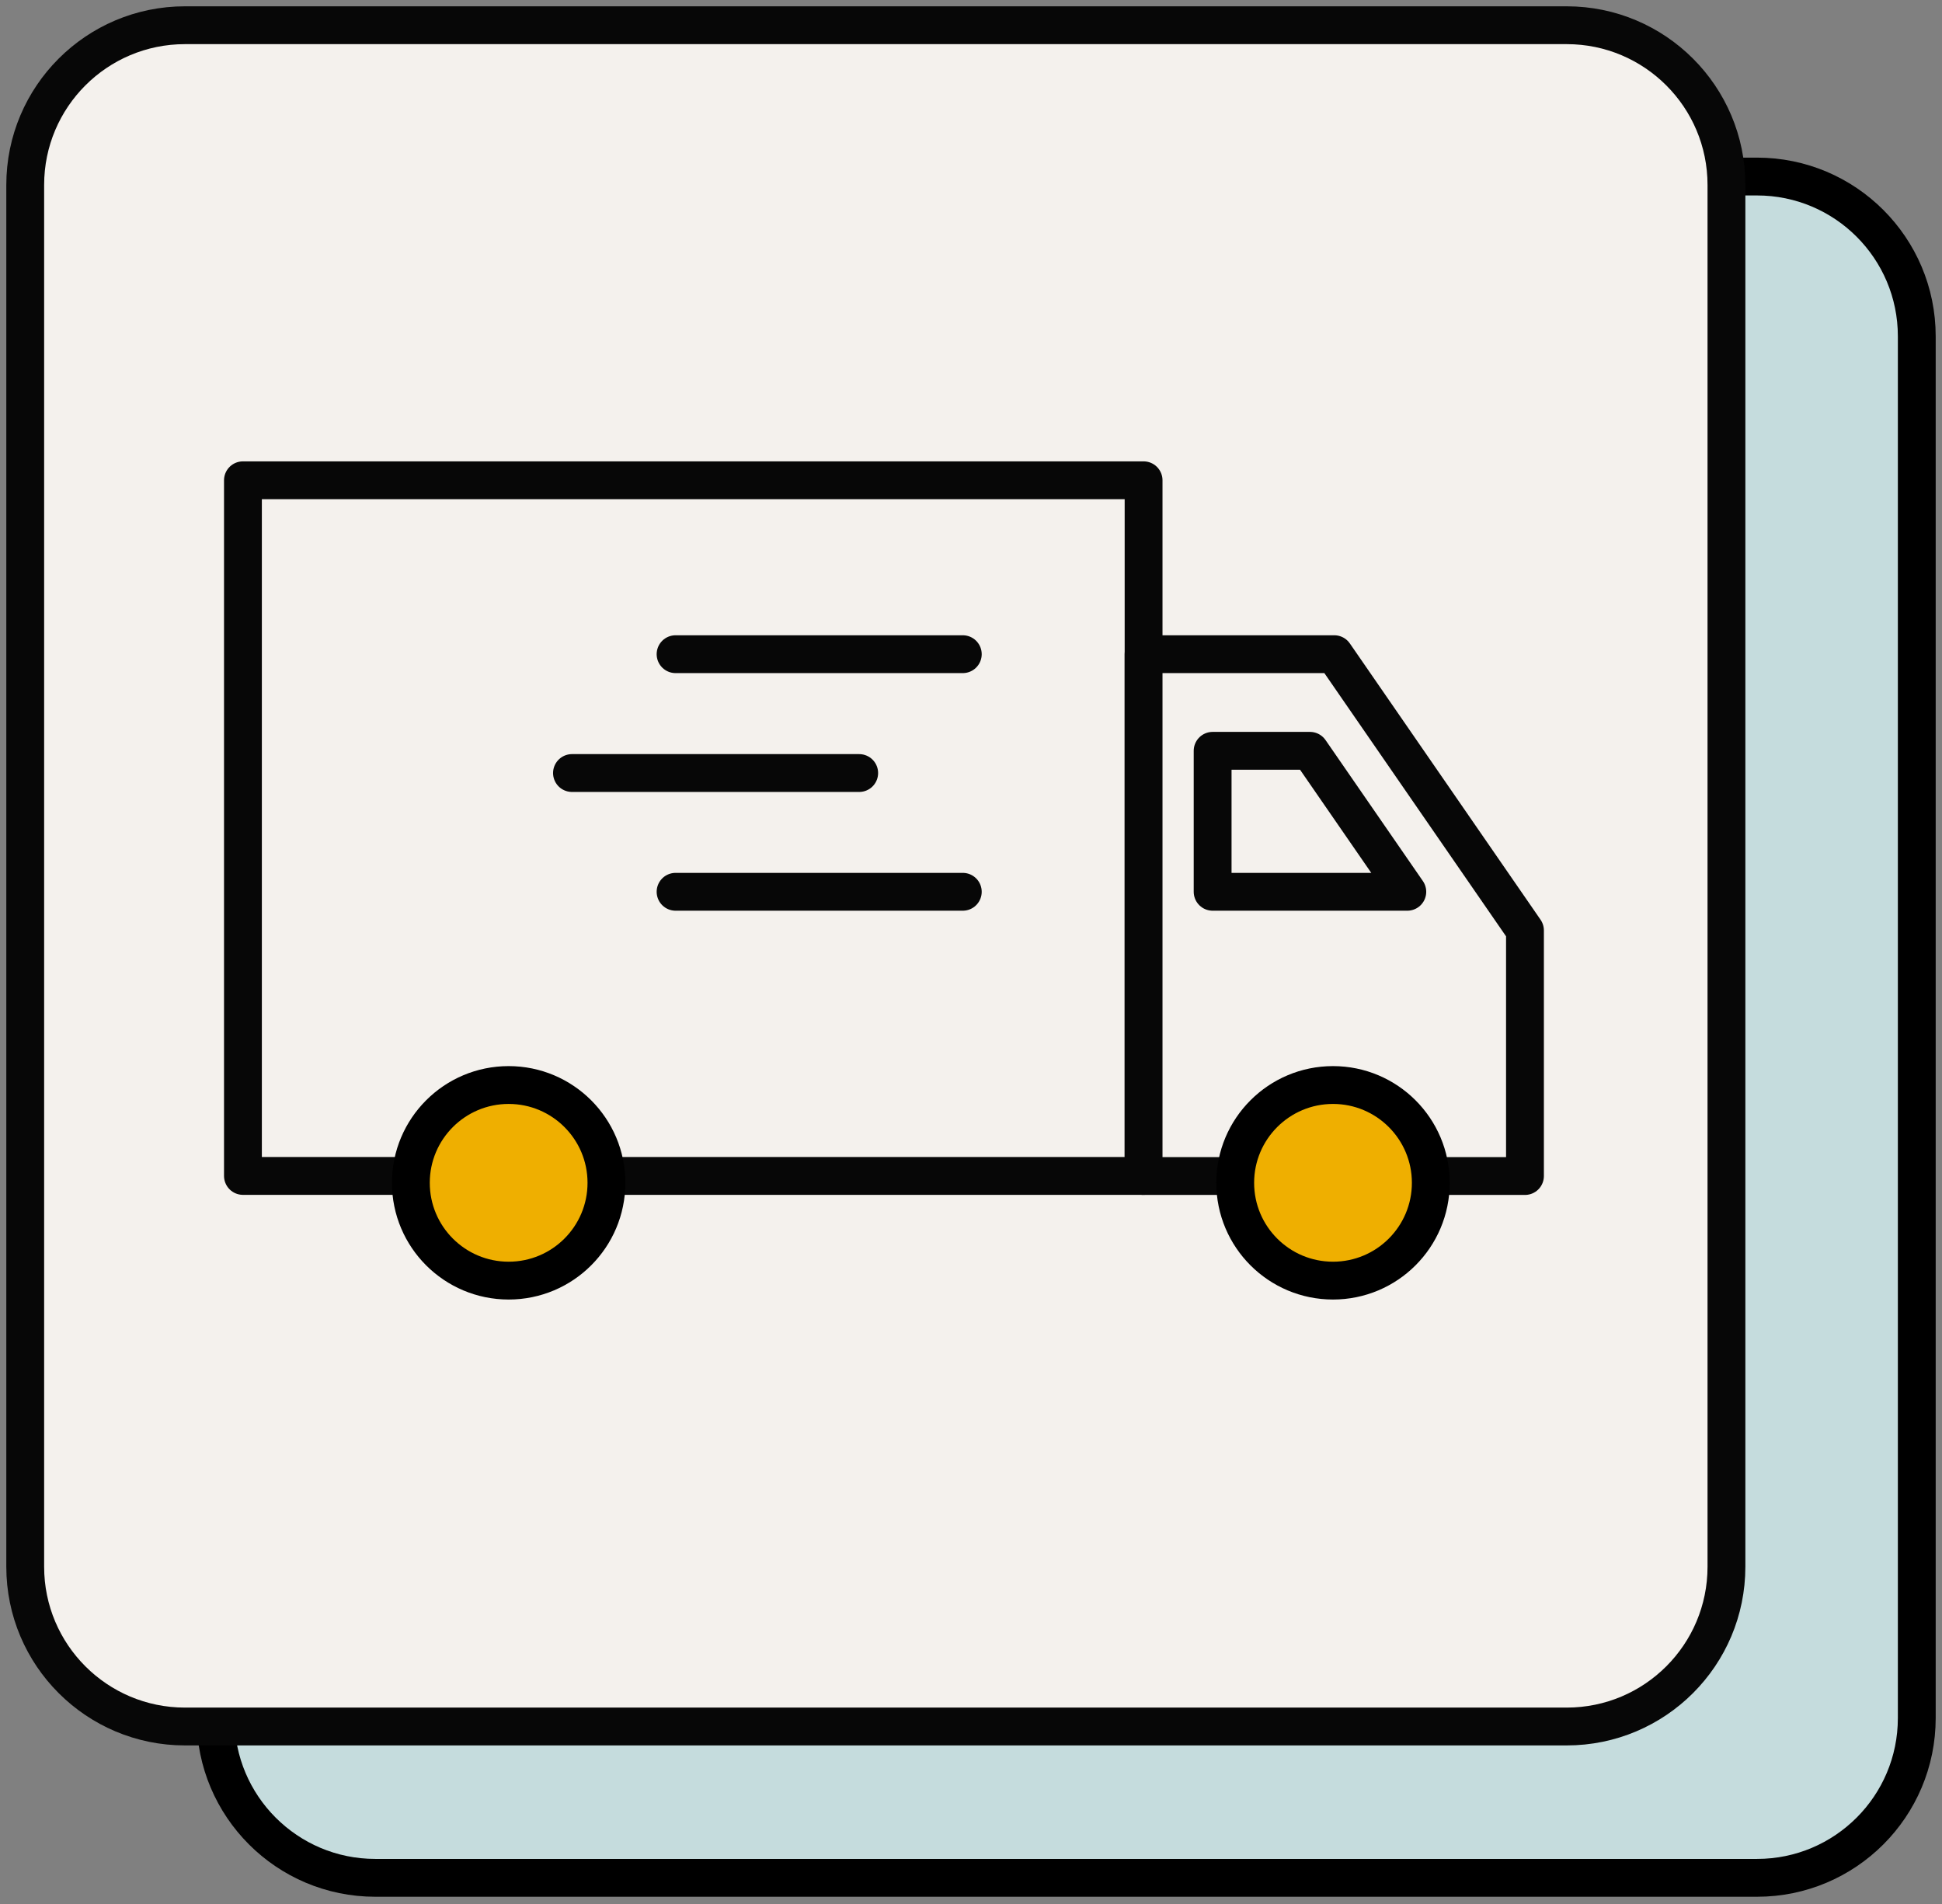 <svg width="154" height="151" viewBox="0 0 154 151" fill="none" xmlns="http://www.w3.org/2000/svg">
<rect x="0" y="0" width="154" height="151" fill="#808080" stroke="none"/>
<path d="M139.332 13.999H29.761C22.765 13.999 17.093 19.671 17.093 26.668V136.238C17.093 143.235 22.765 148.907 29.761 148.907H139.332C146.328 148.907 152 143.235 152 136.238V26.668C152 19.671 146.328 13.999 139.332 13.999Z" fill="#C5DCDD" stroke="black" stroke-width="3" stroke-linecap="round" stroke-linejoin="round"/>
<path d="M124.239 2H14.668C7.672 2 2 7.672 2 14.668V124.239C2 131.235 7.672 136.907 14.668 136.907H124.239C131.235 136.907 136.907 131.235 136.907 124.239V14.668C136.907 7.672 131.235 2 124.239 2Z" fill="#F4F1ED" stroke="#070707" stroke-width="3" stroke-linecap="round" stroke-linejoin="round"/>
<path d="M90.686 38.085H19.265V93.248H90.686V38.085Z" fill="#F4F1ED" stroke="#070707" stroke-width="3" stroke-linecap="round" stroke-linejoin="round"/>
<path d="M120.93 93.255H90.686V51.875H105.808L120.93 73.781V93.255Z" fill="#F4F1ED" stroke="#070707" stroke-width="3" stroke-linecap="round" stroke-linejoin="round"/>
<path d="M96.161 59.537H103.88L111.599 70.716H96.161V59.537Z" fill="#F4F1ED" stroke="#070707" stroke-width="3" stroke-linecap="round" stroke-linejoin="round"/>
<path d="M40.336 101.549C44.619 101.549 48.091 98.077 48.091 93.794C48.091 89.511 44.619 86.039 40.336 86.039C36.053 86.039 32.581 89.511 32.581 93.794C32.581 98.077 36.053 101.549 40.336 101.549Z" fill="#EFAF00" stroke="black" stroke-width="3" stroke-linecap="round" stroke-linejoin="round"/>
<path d="M105.707 101.549C109.99 101.549 113.462 98.077 113.462 93.794C113.462 89.511 109.99 86.039 105.707 86.039C101.424 86.039 97.952 89.511 97.952 93.794C97.952 98.077 101.424 101.549 105.707 101.549Z" fill="#EFAF00" stroke="black" stroke-width="3" stroke-linecap="round" stroke-linejoin="round"/>
<path d="M76.349 51.875H53.573" stroke="#070707" stroke-width="3" stroke-linecap="round" stroke-linejoin="round"/>
<path d="M68.134 61.299H45.358" stroke="#070707" stroke-width="3" stroke-linecap="round" stroke-linejoin="round"/>
<path d="M76.349 70.716H53.573" stroke="#070707" stroke-width="3" stroke-linecap="round" stroke-linejoin="round"/>
</svg>
